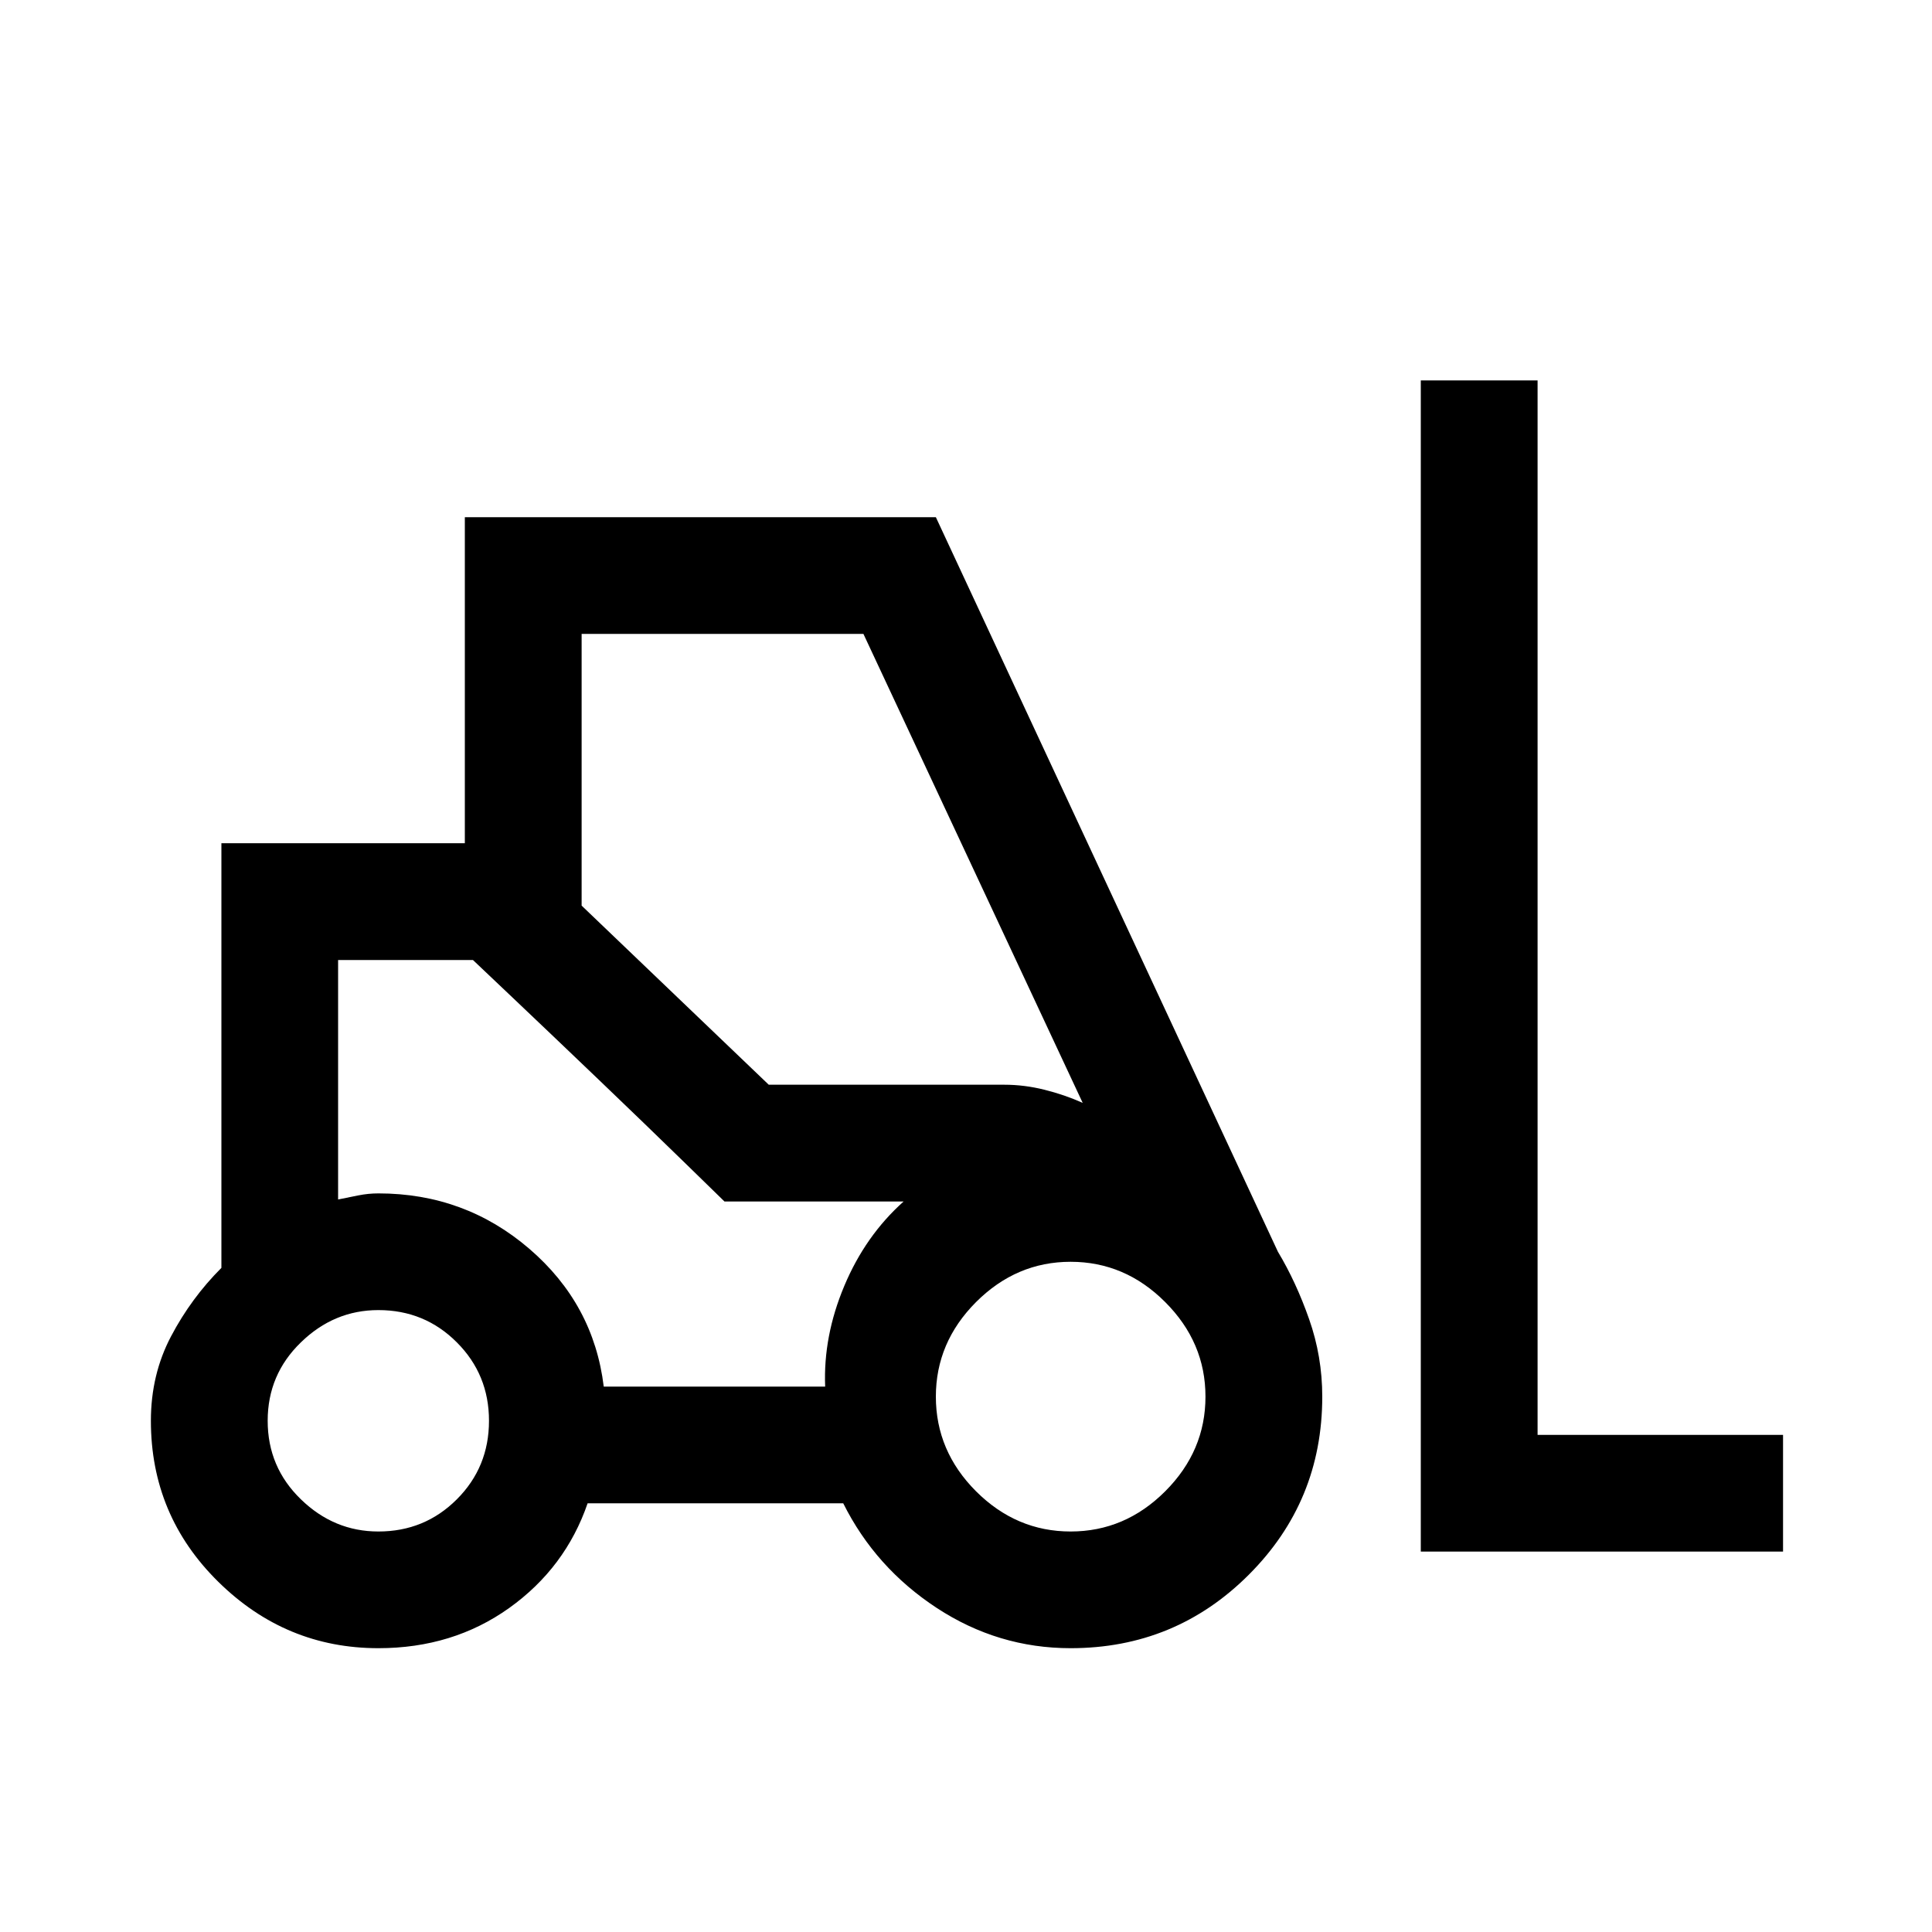 <svg xmlns="http://www.w3.org/2000/svg" height="20" width="20"><path d="M3.917 17.062q-.959 0-1.657-.687-.698-.687-.698-1.667 0-.479.209-.875.208-.395.521-.708V8.729h2.52V5.354h4.876l3.541 7.604q.188.313.323.698.136.386.136.802 0 1.084-.761 1.844-.76.76-1.844.76-.75 0-1.385-.416-.636-.417-.969-1.084H6.083q-.229.667-.812 1.084-.583.416-1.354.416Zm10.791-1V3.938h1.209v10.916h2.541v1.208Zm-10.791-.208q.479 0 .812-.333.333-.333.333-.813 0-.479-.333-.812-.333-.334-.812-.334-.459 0-.802.334-.344.333-.344.812 0 .48.344.813.343.333.802.333Zm7.166 0q.563 0 .979-.416.417-.417.417-.98 0-.562-.417-.979-.416-.417-.979-.417-.562 0-.979.417-.416.417-.416.979 0 .563.416.98.417.416.979.416Zm-4.833-1.5h2.292q-.021-.521.198-1.042.218-.52.614-.874H7.5l-2.604-2.5H3.5v2.479l.208-.042q.104-.021.209-.021.895 0 1.562.573t.771 1.427Zm1.708-3.125h2.438q.208 0 .416.052.209.052.396.136l-2.27-4.855H6.021v2.813ZM7.5 12.438l-.406-.396q-.406-.396-.896-.865t-.896-.854l-.406-.385H3.5h1.396l2.604 2.5h1.854Z"/></svg>